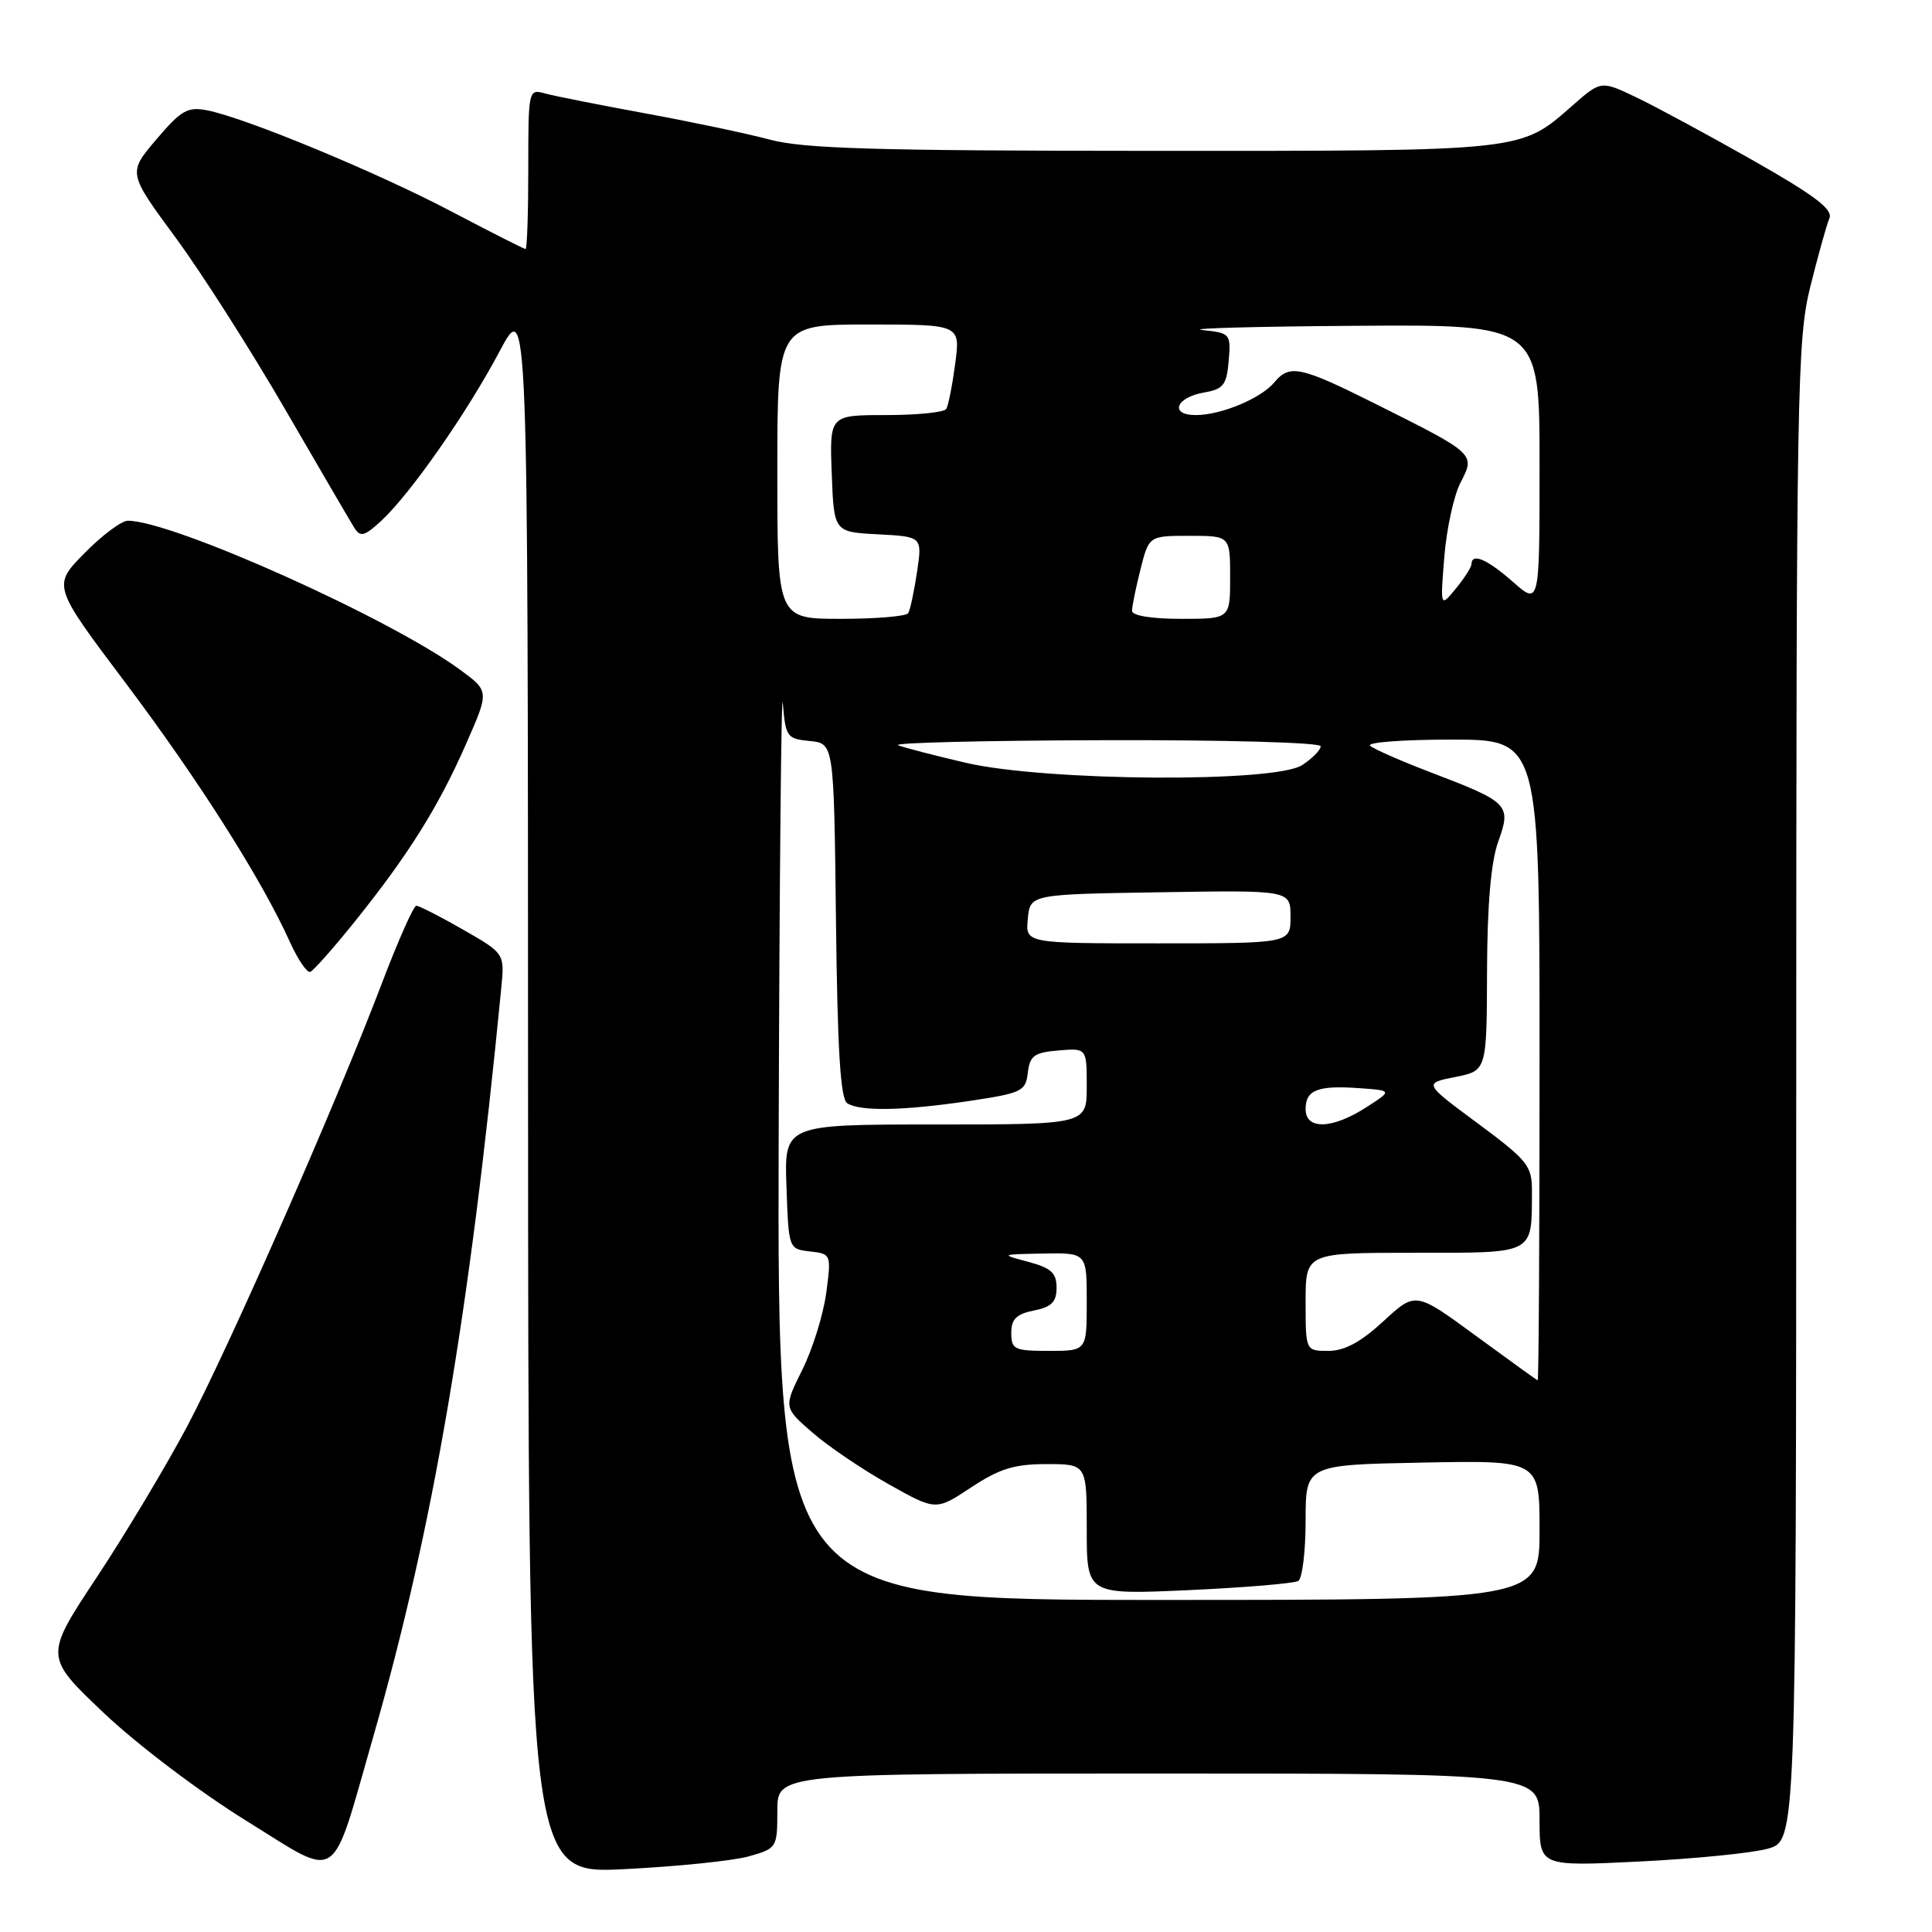 <?xml version="1.0" encoding="UTF-8" standalone="no"?>
<!DOCTYPE svg PUBLIC "-//W3C//DTD SVG 1.1//EN" "http://www.w3.org/Graphics/SVG/1.1/DTD/svg11.dtd" >
<svg xmlns="http://www.w3.org/2000/svg" xmlns:xlink="http://www.w3.org/1999/xlink" version="1.1" viewBox="0 0 256 256">
 <g >
 <path fill="currentColor"
d=" M 49.47 230.08 C 57.37 202.59 62.20 174.33 66.42 130.92 C 66.87 126.34 66.87 126.34 61.34 123.17 C 58.31 121.43 55.52 120.01 55.16 120.02 C 54.80 120.03 52.75 124.64 50.61 130.27 C 44.59 146.12 30.38 178.47 24.80 189.00 C 22.03 194.22 16.64 203.22 12.82 209.00 C 5.87 219.50 5.87 219.50 13.78 227.00 C 18.20 231.19 26.51 237.47 32.60 241.24 C 45.26 249.07 43.72 250.08 49.47 230.08 Z  M 99.25 245.97 C 102.94 244.92 103.00 244.82 103.00 239.95 C 103.00 235.00 103.00 235.00 153.50 235.00 C 204.00 235.00 204.00 235.00 204.00 241.16 C 204.00 247.31 204.00 247.31 217.25 246.66 C 224.54 246.30 232.19 245.54 234.25 244.96 C 238.00 243.91 238.00 243.91 238.01 144.70 C 238.02 51.39 238.13 45.05 239.87 38.00 C 240.90 33.88 242.03 29.80 242.40 28.94 C 242.91 27.75 240.54 25.95 232.28 21.25 C 226.35 17.89 219.39 14.13 216.82 12.90 C 212.14 10.67 212.14 10.67 208.39 13.96 C 201.39 20.10 202.35 20.00 152.78 19.99 C 116.08 19.98 106.46 19.70 102.00 18.50 C 98.97 17.69 91.55 16.13 85.50 15.02 C 79.45 13.91 73.49 12.73 72.25 12.39 C 70.02 11.77 70.00 11.86 70.00 22.38 C 70.00 28.22 69.84 33.00 69.64 33.00 C 69.45 33.00 65.06 30.78 59.89 28.06 C 50.05 22.87 32.62 15.65 27.50 14.63 C 24.86 14.11 24.04 14.57 20.72 18.47 C 16.95 22.90 16.95 22.90 23.22 31.42 C 26.68 36.11 33.22 46.37 37.77 54.22 C 42.32 62.07 46.46 69.16 46.97 69.97 C 47.75 71.21 48.32 71.05 50.56 68.97 C 54.42 65.38 61.89 54.68 66.20 46.55 C 69.95 39.50 69.95 39.50 69.97 143.90 C 70.00 248.31 70.00 248.31 82.75 247.67 C 89.76 247.32 97.19 246.56 99.25 245.97 Z  M 47.10 122.00 C 54.12 113.26 58.12 106.87 61.77 98.54 C 64.83 91.59 64.83 91.59 61.00 88.77 C 51.71 81.94 22.87 69.00 16.93 69.00 C 16.10 69.00 13.51 70.94 11.18 73.31 C 6.95 77.62 6.95 77.62 16.69 90.56 C 26.33 103.38 34.72 116.60 38.41 124.81 C 39.47 127.14 40.68 128.93 41.11 128.78 C 41.53 128.63 44.23 125.58 47.10 122.00 Z  M 103.18 150.25 C 103.28 116.29 103.53 90.61 103.73 93.19 C 104.09 97.64 104.27 97.90 107.30 98.19 C 110.50 98.50 110.50 98.50 110.77 121.95 C 110.97 139.18 111.36 145.61 112.27 146.19 C 114.00 147.29 119.68 147.18 128.40 145.89 C 135.41 144.84 135.91 144.61 136.19 142.14 C 136.46 139.88 137.04 139.46 140.25 139.19 C 144.00 138.88 144.00 138.88 144.00 143.94 C 144.00 149.00 144.00 149.00 123.96 149.00 C 103.92 149.00 103.92 149.00 104.21 157.25 C 104.50 165.49 104.50 165.50 107.33 165.82 C 110.14 166.15 110.16 166.20 109.48 171.32 C 109.10 174.17 107.68 178.75 106.31 181.50 C 103.83 186.50 103.83 186.50 107.66 189.83 C 109.77 191.67 114.32 194.74 117.76 196.67 C 124.01 200.18 124.01 200.18 128.68 197.09 C 132.43 194.61 134.39 194.00 138.67 194.00 C 144.00 194.00 144.00 194.00 144.00 202.65 C 144.00 211.31 144.00 211.31 157.53 210.70 C 164.97 210.36 171.49 209.81 172.03 209.48 C 172.56 209.15 173.00 205.56 173.00 201.49 C 173.00 194.10 173.00 194.10 188.50 193.80 C 204.00 193.50 204.00 193.50 204.00 202.75 C 204.00 212.00 204.00 212.00 153.50 212.00 C 103.00 212.00 103.00 212.00 103.18 150.25 Z  M 195.53 176.98 C 187.57 171.14 187.57 171.14 183.31 175.07 C 180.31 177.84 178.15 179.00 176.02 179.00 C 173.00 179.00 173.00 179.00 173.00 172.50 C 173.00 166.00 173.00 166.00 187.38 166.00 C 203.53 166.00 202.95 166.30 202.99 157.84 C 203.00 154.47 202.46 153.79 195.82 148.86 C 188.63 143.54 188.63 143.54 192.82 142.71 C 197.00 141.88 197.00 141.88 197.04 128.69 C 197.07 119.84 197.56 114.18 198.53 111.50 C 200.28 106.63 199.95 106.30 189.60 102.35 C 185.69 100.86 182.07 99.27 181.55 98.82 C 181.03 98.37 185.87 98.00 192.30 98.00 C 204.00 98.00 204.00 98.00 204.00 140.50 C 204.00 163.88 203.89 182.96 203.75 182.91 C 203.61 182.86 199.92 180.19 195.53 176.98 Z  M 134.00 176.62 C 134.00 174.79 134.68 174.11 137.00 173.65 C 139.34 173.18 140.00 172.52 140.00 170.62 C 140.00 168.67 139.28 168.01 136.25 167.20 C 132.52 166.21 132.53 166.21 138.25 166.10 C 144.00 166.00 144.00 166.00 144.00 172.50 C 144.00 179.00 144.00 179.00 139.00 179.00 C 134.40 179.00 134.00 178.81 134.00 176.62 Z  M 173.00 146.97 C 173.00 144.42 174.61 143.79 180.14 144.19 C 184.50 144.50 184.50 144.50 181.00 146.75 C 176.50 149.63 173.00 149.73 173.00 146.97 Z  M 136.19 121.75 C 136.50 118.50 136.50 118.50 153.75 118.23 C 171.00 117.95 171.00 117.95 171.00 121.48 C 171.00 125.00 171.00 125.00 153.44 125.00 C 135.87 125.00 135.87 125.00 136.19 121.75 Z  M 128.00 101.08 C 123.88 100.12 119.83 99.07 119.00 98.75 C 118.17 98.42 130.44 98.12 146.25 98.08 C 162.32 98.03 175.00 98.39 175.00 98.88 C 175.00 99.37 173.89 100.50 172.54 101.38 C 168.94 103.74 138.58 103.53 128.00 101.08 Z  M 103.00 62.50 C 103.00 43.00 103.00 43.00 115.13 43.00 C 127.26 43.00 127.26 43.00 126.57 48.19 C 126.19 51.05 125.66 53.75 125.38 54.19 C 125.11 54.64 121.51 55.00 117.40 55.00 C 109.92 55.00 109.92 55.00 110.21 62.75 C 110.50 70.50 110.50 70.50 116.36 70.80 C 122.21 71.11 122.21 71.11 121.51 75.80 C 121.12 78.39 120.60 80.84 120.34 81.25 C 120.09 81.66 116.08 82.00 111.44 82.00 C 103.00 82.00 103.00 82.00 103.00 62.50 Z  M 150.00 80.94 C 150.00 80.36 150.50 77.89 151.12 75.44 C 152.24 71.00 152.24 71.00 157.62 71.00 C 163.00 71.00 163.00 71.00 163.00 76.50 C 163.00 82.00 163.00 82.00 156.50 82.00 C 152.60 82.00 150.00 81.58 150.00 80.94 Z  M 191.38 73.78 C 191.68 70.08 192.64 65.65 193.53 63.94 C 195.50 60.14 195.52 60.15 182.37 53.57 C 172.30 48.53 170.89 48.23 168.87 50.65 C 167.10 52.79 161.80 55.00 158.45 55.00 C 154.91 55.00 155.80 52.65 159.58 52.00 C 162.11 51.56 162.54 51.00 162.81 47.81 C 163.11 44.22 163.02 44.12 159.31 43.73 C 157.21 43.51 166.41 43.26 179.75 43.17 C 204.00 43.00 204.00 43.00 204.00 61.60 C 204.00 80.21 204.00 80.21 200.47 77.10 C 197.03 74.08 195.02 73.22 194.98 74.75 C 194.97 75.16 194.03 76.62 192.90 78.00 C 190.84 80.50 190.84 80.50 191.38 73.78 Z "/>
</g>
</svg>